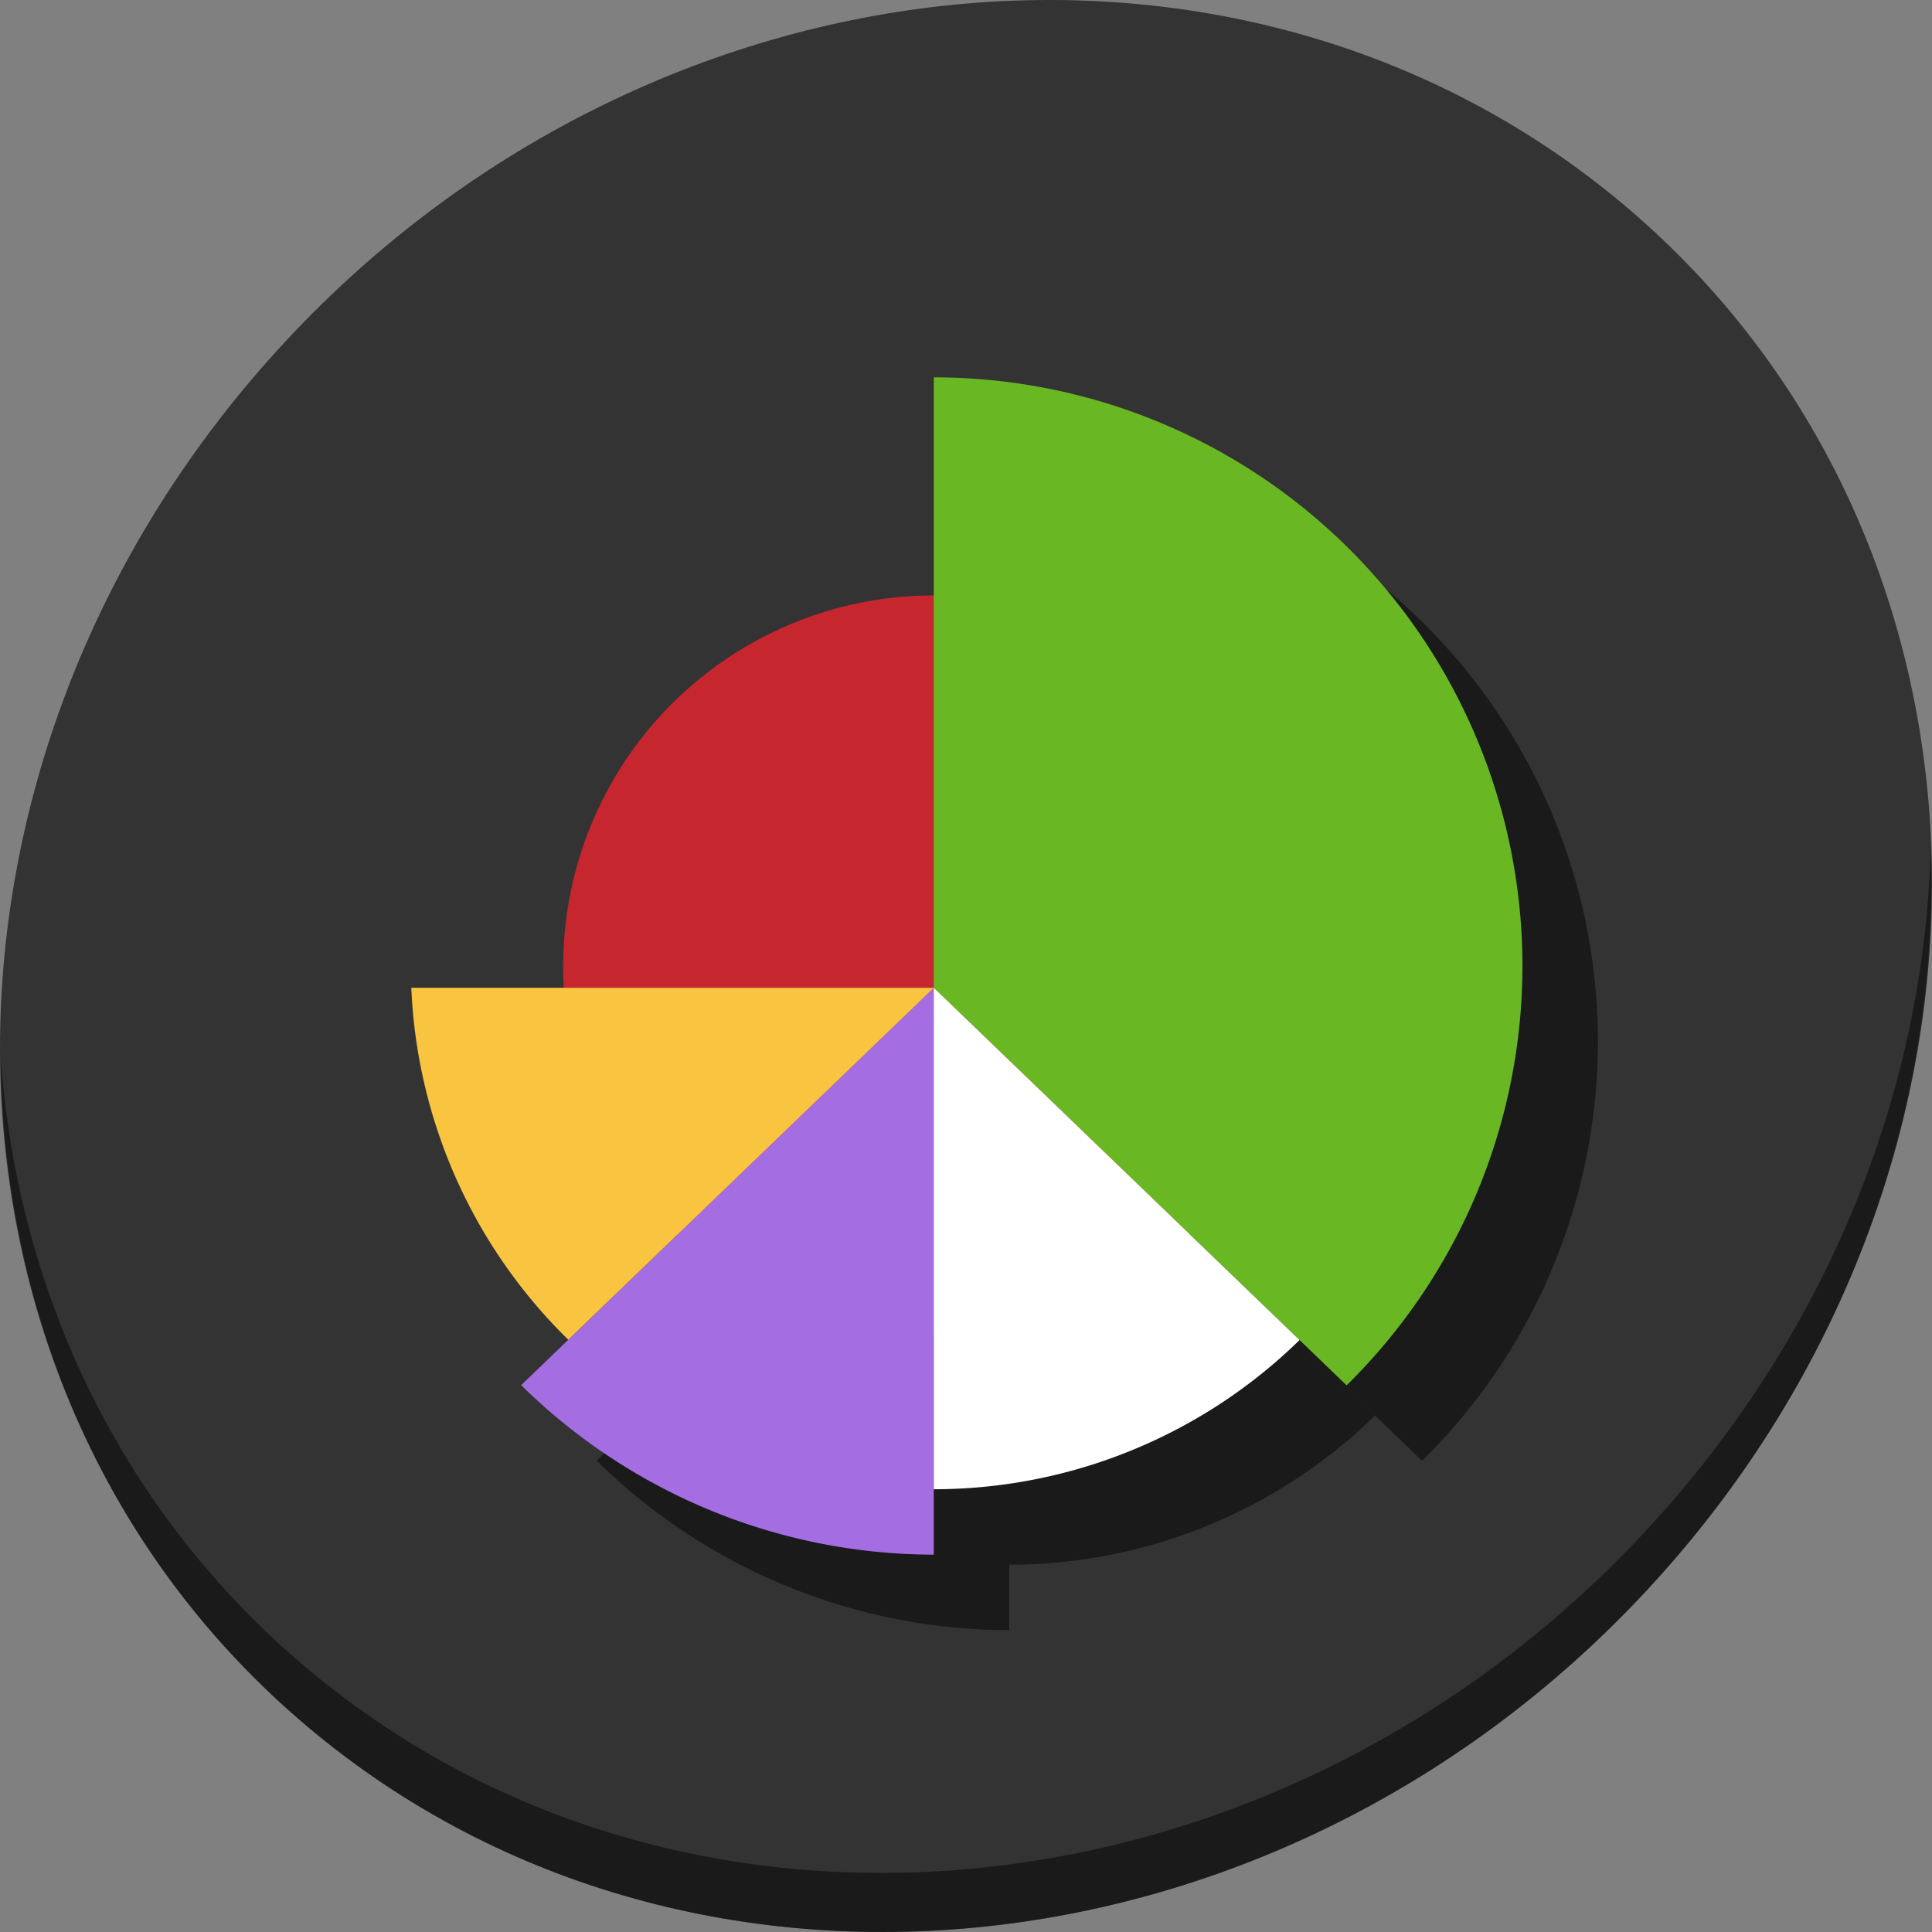<?xml version="1.0" encoding="UTF-8" standalone="no"?>
<svg
   xmlns:dc="http://purl.org/dc/elements/1.1/"
   xmlns:cc="http://creativecommons.org/ns#"
   xmlns:rdf="http://www.w3.org/1999/02/22-rdf-syntax-ns#"
   xmlns:svg="http://www.w3.org/2000/svg"
   xmlns="http://www.w3.org/2000/svg"
   xmlns:xlink="http://www.w3.org/1999/xlink"
   xmlns:sodipodi="http://sodipodi.sourceforge.net/DTD/sodipodi-0.dtd"
   xmlns:inkscape="http://www.inkscape.org/namespaces/inkscape"
   viewBox="0 0 512 512"
   height="512"
   width="512"
   version="1.1"
   id="svg2"
   inkscape:version="0.92.3 (2405546, 2018-03-11)"
   sodipodi:docname="gnumeric.svg">
  <rect x="0" y="0" width="512" height="512" fill="#808080" stroke="none"/>
  <sodipodi:namedview
     pagecolor="#ffffff"
     bordercolor="#666666"
     borderopacity="1"
     objecttolerance="10"
     gridtolerance="10"
     guidetolerance="10"
     inkscape:pageopacity="0"
     inkscape:pageshadow="2"
     inkscape:window-width="1366"
     inkscape:window-height="720"
     id="namedview18"
     showgrid="false"
     inkscape:zoom="0.57452426"
     inkscape:cx="239.5967"
     inkscape:cy="215.78219"
     inkscape:window-x="0"
     inkscape:window-y="23"
     inkscape:window-maximized="1"
     inkscape:current-layer="svg2" />
  <defs
     id="defs6">
    <filter
       height="1.096"
       y="-0.048"
       width="1.096"
       x="-0.048"
       id="filter4329"
       style="color-interpolation-filters:sRGB">
      <feGaussianBlur
         id="feGaussianBlur4331"
         stdDeviation="2.132" />
    </filter>
    <filter
       height="1.033"
       y="-0.016"
       width="1.04"
       x="-0.02"
       id="filter4376"
       style="color-interpolation-filters:sRGB">
      <feGaussianBlur
         id="feGaussianBlur4378"
         stdDeviation="1.174" />
    </filter>
    <filter
       height="1.057"
       y="-0.029"
       width="1.063"
       x="-0.032"
       id="filter4436"
       style="color-interpolation-filters:sRGB">
      <feGaussianBlur
         id="feGaussianBlur4438"
         stdDeviation="0.635" />
    </filter>
    <linearGradient
       x1="16.542"
       y1="144.708"
       x2="-24.629"
       y2="-0.778"
       id="linearGradient3504"
       xlink:href="#linearGradient3526"
       gradientUnits="userSpaceOnUse"
       gradientTransform="matrix(0.697,-0.312,0.312,0.697,29.229,22)" />
    <linearGradient
       id="linearGradient3526">
      <stop
         id="stop3528"
         style="stop-color:#006e29;stop-opacity:1"
         offset="0" />
      <stop
         id="stop3530"
         style="stop-color:#77b753;stop-opacity:1"
         offset="1" />
    </linearGradient>
  </defs>
  <g
     transform="translate(-1.8631565e-7,-610.52)"
     id="g859">
    <path
       style="fill:#333333;fill-opacity:1;stroke-width:11.11"
       inkscape:connector-curvature="0"
       d="m 432.913,666.994 c 102.193,88.575 105.827,249.7 8.117,359.899 -97.71,110.199 -259.75,127.728 -361.943,39.153 C -23.106,977.471 -26.74,816.346 70.97,706.147 168.68,595.948 330.72,578.419 432.913,666.994 Z"
       id="path27-5" />
    <path
       style="opacity:1;fill:#000000;fill-opacity:0.49;stroke-width:11.11"
       inkscape:connector-curvature="0"
       d="M 511.636,835.423 C 510.084,896.735 486.474,959.578 440.669,1011.238 342.959,1121.437 180.919,1138.965 78.726,1050.391 30.827,1008.875 4.497,951.442 0.194,890.748 0.799,957.105 27.117,1021.002 79.079,1066.039 c 102.193,88.575 264.241,71.037 361.943,-39.153 49.705,-56.058 73.005,-125.291 70.614,-191.462 z"
       id="path51-6" />
    <g
       style="fill:#000000;fill-opacity:0.49"
       transform="translate(20,20)"
       id="g874">
      <circle
         r="98.222"
         cy="866.52"
         cx="247.464"
         id="circle864"
         style="opacity:1;fill:#000000;fill-opacity:0.49;stroke:none;stroke-width:0.578;stroke-linecap:round;stroke-linejoin:miter;stroke-miterlimit:4;stroke-dasharray:none;stroke-opacity:0.299" />
      <path
         inkscape:connector-curvature="0"
         id="path866"
         d="M 247.464,710.52 V 872.297 L 356.869,977.652 a 156,156 0 0 0 46.595,-111.132 156,156 0 0 0 -156,-156 z"
         style="opacity:1;fill:#000000;fill-opacity:0.49;stroke:none;stroke-width:0.578;stroke-linecap:round;stroke-linejoin:miter;stroke-miterlimit:4;stroke-dasharray:none;stroke-opacity:0.299" />
      <path
         inkscape:connector-curvature="0"
         id="path868"
         d="M 247.464,872.297 138.115,977.595 a 156,156 0 0 0 109.349,44.924 z"
         style="opacity:1;fill:#000000;fill-opacity:0.49;stroke:none;stroke-width:0.578;stroke-linecap:round;stroke-linejoin:miter;stroke-miterlimit:4;stroke-dasharray:none;stroke-opacity:0.299" />
      <path
         inkscape:connector-curvature="0"
         id="path870"
         d="m 109,872.297 a 138.667,138.667 0 0 0 41.607,93.268 l 96.857,-93.268 z"
         style="opacity:1;fill:#000000;fill-opacity:0.49;stroke:none;stroke-width:0.578;stroke-linecap:round;stroke-linejoin:miter;stroke-miterlimit:4;stroke-dasharray:none;stroke-opacity:0.299" />
      <path
         inkscape:connector-curvature="0"
         id="path872"
         d="m 247.464,872.297 v 132.889 a 138.667,138.667 0 0 0 96.936,-39.542 z"
         style="opacity:1;fill:#000000;fill-opacity:0.49;stroke:none;stroke-width:0.578;stroke-linecap:round;stroke-linejoin:miter;stroke-miterlimit:4;stroke-dasharray:none;stroke-opacity:0.299" />
    </g>
    <g
       id="g862">
      <circle
         style="opacity:1;fill:#c6262e;fill-opacity:1;stroke:none;stroke-width:0.578;stroke-linecap:round;stroke-linejoin:miter;stroke-miterlimit:4;stroke-dasharray:none;stroke-opacity:0.299"
         id="path4241"
         cx="247.464"
         cy="866.52"
         r="98.222" />
      <path
         style="opacity:1;fill:#68b723;fill-opacity:1;stroke:none;stroke-width:0.578;stroke-linecap:round;stroke-linejoin:miter;stroke-miterlimit:4;stroke-dasharray:none;stroke-opacity:0.299"
         d="M 247.464,710.52 V 872.297 L 356.869,977.652 a 156,156 0 0 0 46.595,-111.132 156,156 0 0 0 -156,-156 z"
         id="path4231"
         inkscape:connector-curvature="0" />
      <path
         style="opacity:1;fill:#a56de2;fill-opacity:1;stroke:none;stroke-width:0.578;stroke-linecap:round;stroke-linejoin:miter;stroke-miterlimit:4;stroke-dasharray:none;stroke-opacity:0.299"
         d="M 247.464,872.297 138.115,977.595 a 156,156 0 0 0 109.349,44.924 z"
         id="path4236"
         inkscape:connector-curvature="0" />
      <path
         style="opacity:1;fill:#f9c440;fill-opacity:1;stroke:none;stroke-width:0.578;stroke-linecap:round;stroke-linejoin:miter;stroke-miterlimit:4;stroke-dasharray:none;stroke-opacity:0.299"
         d="m 109,872.297 a 138.667,138.667 0 0 0 41.607,93.268 l 96.857,-93.268 z"
         id="circle4243"
         inkscape:connector-curvature="0" />
      <path
         style="opacity:1;fill:#ffffff;fill-opacity:1;stroke:none;stroke-width:0.578;stroke-linecap:round;stroke-linejoin:miter;stroke-miterlimit:4;stroke-dasharray:none;stroke-opacity:0.299"
         d="m 247.464,872.297 v 132.889 a 138.667,138.667 0 0 0 96.936,-39.542 z"
         id="circle4250"
         inkscape:connector-curvature="0" />
    </g>
  </g>
</svg>
